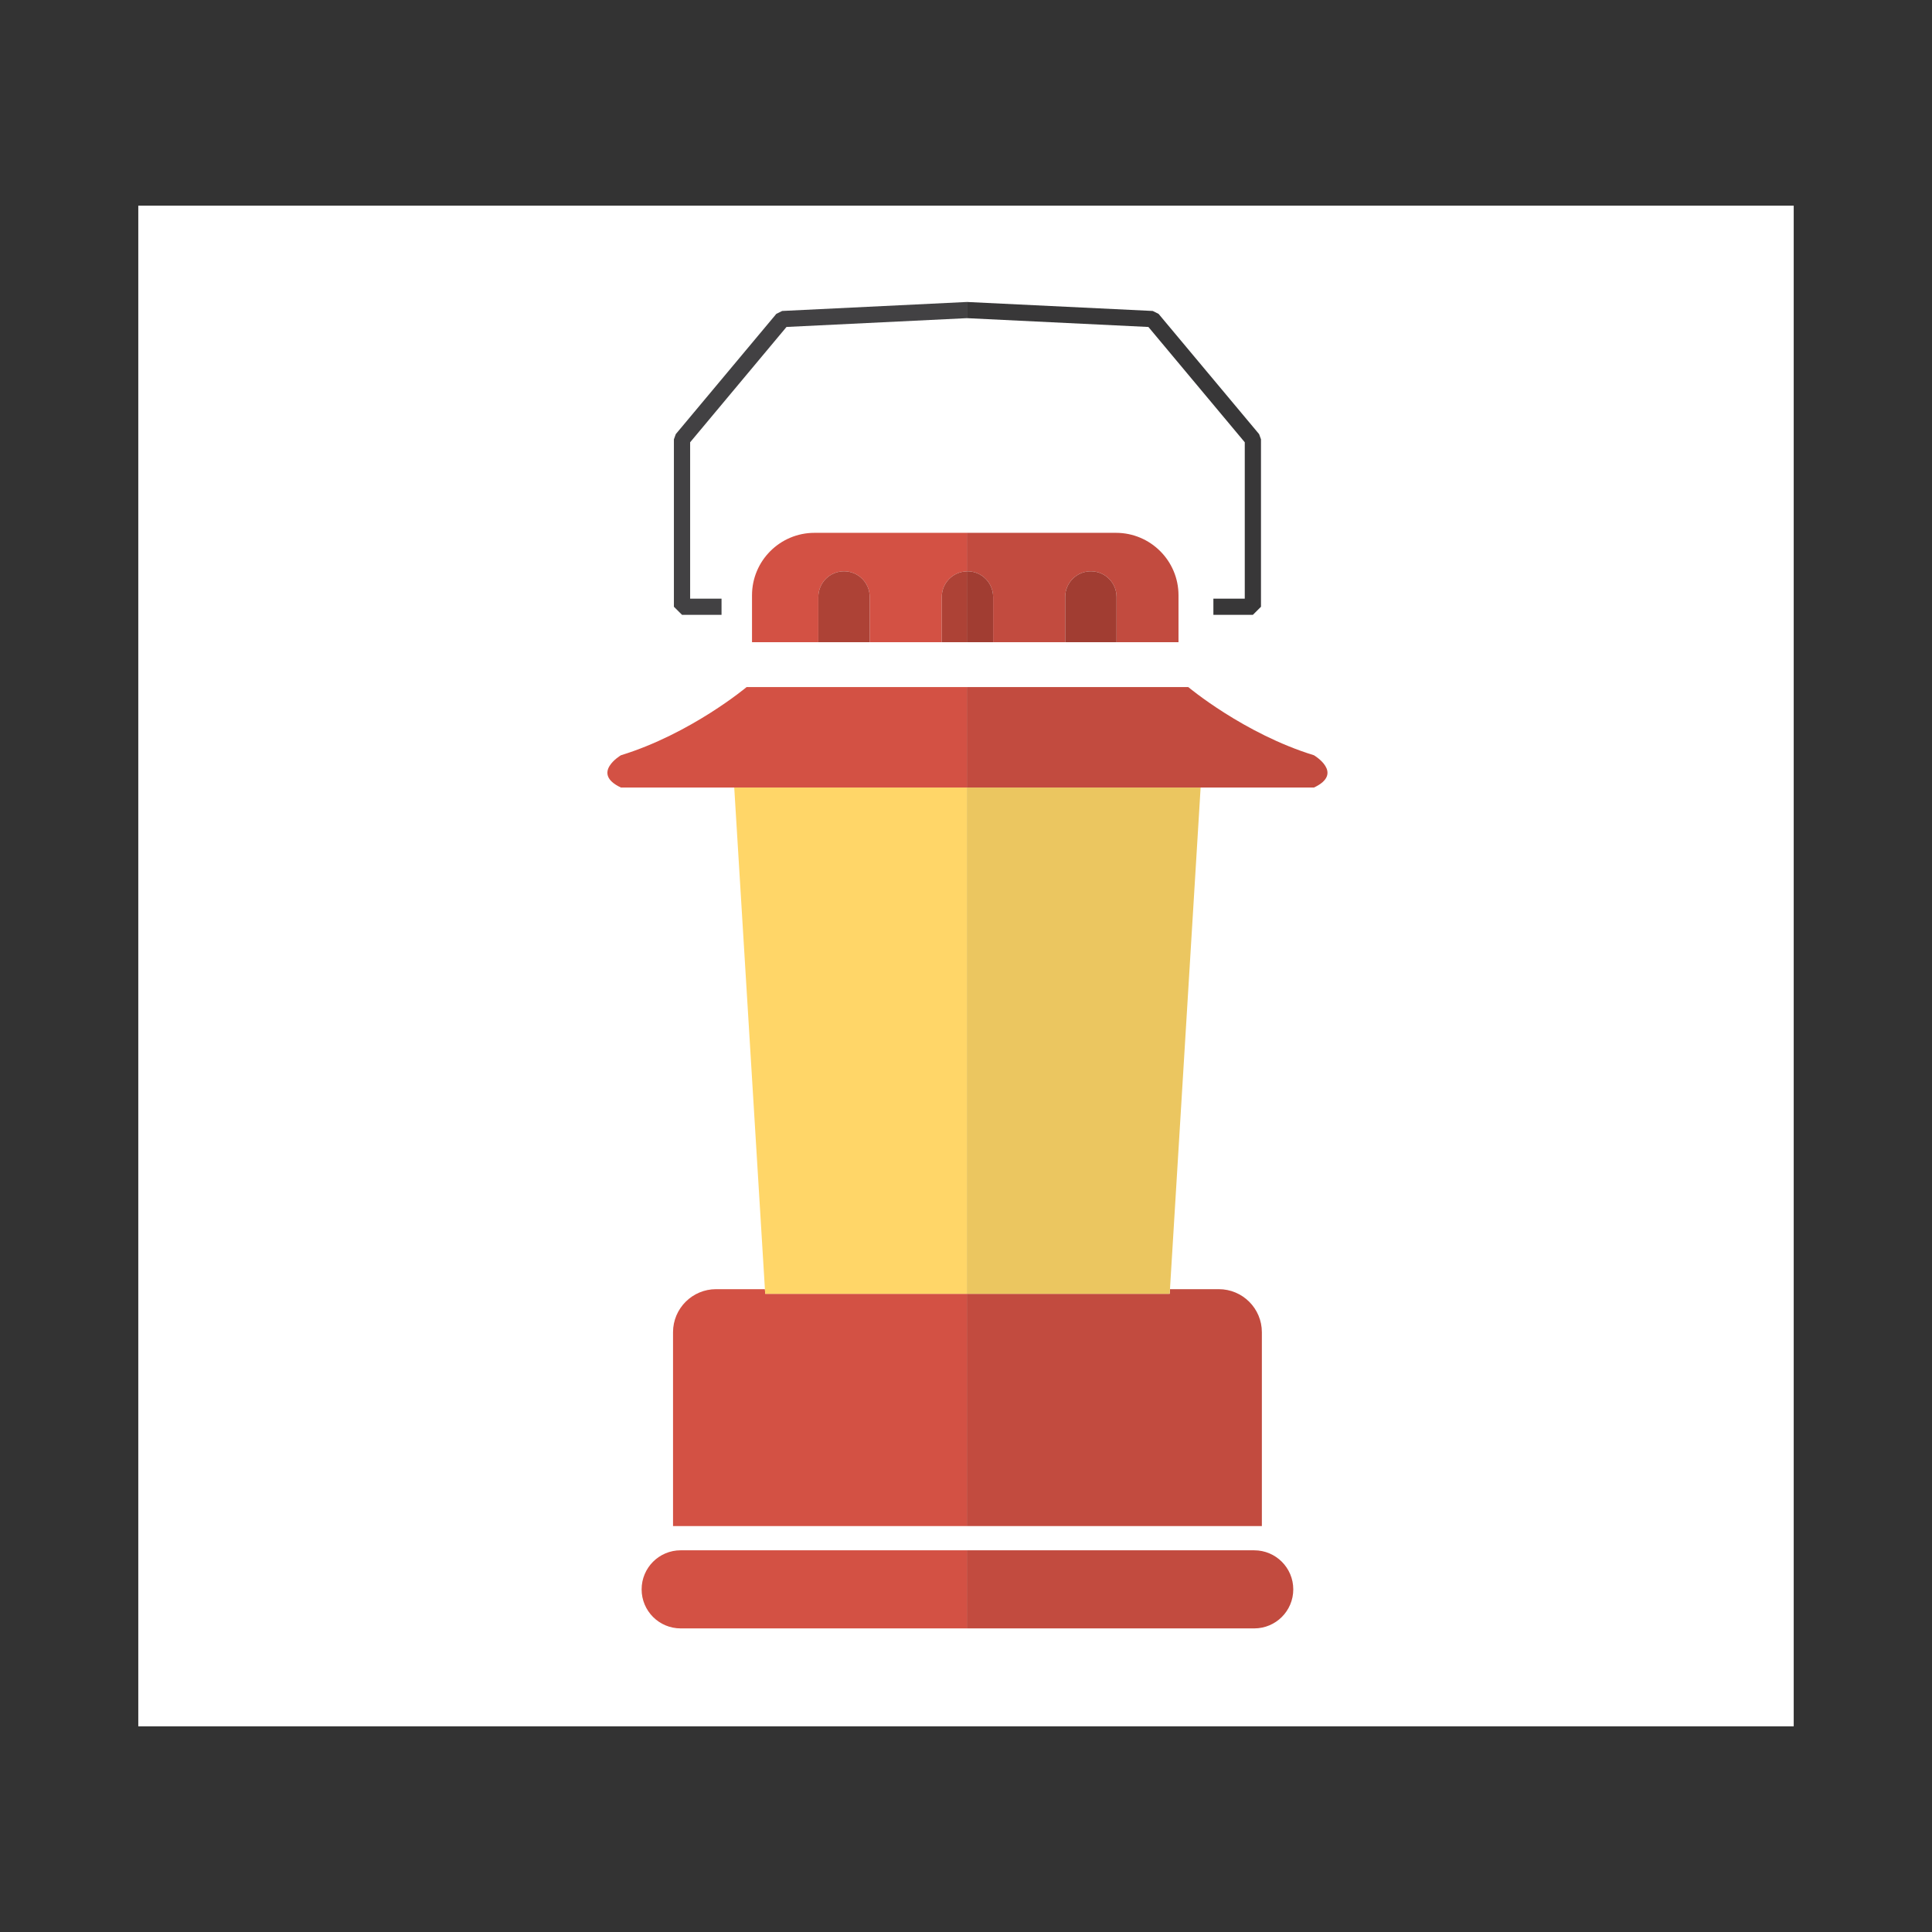 <?xml version="1.0" encoding="utf-8"?>
<!-- Generator: Adobe Illustrator 16.0.4, SVG Export Plug-In . SVG Version: 6.00 Build 0)  -->
<!DOCTYPE svg PUBLIC "-//W3C//DTD SVG 1.1//EN" "http://www.w3.org/Graphics/SVG/1.1/DTD/svg11.dtd">
<svg version="1.1" id="Layer_1" xmlns="http://www.w3.org/2000/svg" xmlns:xlink="http://www.w3.org/1999/xlink" x="0px" y="0px"
	 width="360px" height="360px" viewBox="0 0 360 360" enable-background="new 0 0 360 360" xml:space="preserve">
<rect x="0" y="0" width="360" height="360" fill="#333333" stroke="none"/>
<g>
	<rect x="25.769" y="38.326" fill="#FFFFFF" width="308.463" height="283.348"/>
	<path fill="#D35144" d="M142.585,241.084l-0.055-0.867h-9.092c-4.436,0-8.028,3.593-8.028,8.022v36.122h54.743v-43.277H142.585z"/>
	<path fill="#C24B3F" d="M180.154,241.084v43.277h54.976v-36.122c0-4.43-3.596-8.022-8.031-8.022h-9.092l-0.053,0.867H180.154z"/>
	<path fill="#C24B3F" d="M233.704,303.429c4.02,0,7.279-3.253,7.279-7.272c0-4.021-3.26-7.28-7.279-7.28h-53.55v14.553H233.704z"/>
	<path fill="#D35144" d="M119.557,296.156c0,4.02,3.256,7.272,7.273,7.272h53.323v-14.553h-53.323
		C122.813,288.876,119.557,292.135,119.557,296.156z"/>
	<polygon fill="#FFD668" points="136.814,146.75 142.531,240.217 142.585,241.084 180.154,241.084 180.154,240.217 180.154,146.75 	
		"/>
	<polygon fill="#EBC660" points="180.269,146.75 180.154,146.75 180.154,240.217 180.154,241.084 217.954,241.084 218.007,240.217 
		223.718,146.75 	"/>
	<path fill="#D35144" d="M139.126,128.021c0,0-10.372,8.694-23.42,12.708c0,0-5.686,3.344,0,6.021h21.107h43.34v-6.021v-12.708
		H139.126z"/>
	<path fill="#C24B3F" d="M244.831,140.729c-13.049-4.014-23.42-12.708-23.42-12.708h-41.142h-0.115v12.708v6.021h0.115h43.449
		h21.113C250.517,144.073,244.831,140.729,244.831,140.729z"/>
	<path fill="#C24B3F" d="M180.269,106.45c2.643,0,4.786,2.137,4.786,4.791v8.421h13.426v-8.421c0-2.654,2.143-4.791,4.785-4.791
		c2.646,0,4.788,2.137,4.788,4.791v8.421h11.543v-8.736c0-6.427-5.217-11.64-11.646-11.64h-27.796v7.177
		C180.193,106.46,180.23,106.45,180.269,106.45z"/>
	<path fill="#D35144" d="M180.154,106.463v-7.177H151.77c-6.431,0-11.644,5.213-11.644,11.64v8.736h12.359v-8.421
		c0-2.654,2.146-4.791,4.788-4.791c2.644,0,4.785,2.137,4.785,4.791v8.421h13.425v-8.421
		C175.484,108.626,177.565,106.523,180.154,106.463z"/>
	<path fill="#A13D32" d="M185.055,111.241c0-2.654-2.143-4.791-4.786-4.791c-0.039,0-0.076,0.01-0.115,0.013v13.199h4.901V111.241z"
		/>
	<path fill="#AD4236" d="M175.484,111.241v8.421h4.67v-13.199C177.565,106.523,175.484,108.626,175.484,111.241z"/>
	<path fill="#AD4236" d="M157.274,106.45c-2.643,0-4.788,2.137-4.788,4.791v8.421h9.573v-8.421
		C162.059,108.587,159.917,106.45,157.274,106.45z"/>
	<path fill="#A13D32" d="M203.266,106.45c-2.643,0-4.785,2.137-4.785,4.791v8.421h9.573v-8.421
		C208.054,108.587,205.912,106.45,203.266,106.45z"/>
	<polygon fill="#424143" points="145.744,57.943 144.658,58.483 125.923,80.892 125.572,81.859 125.572,113.06 127.085,114.564 
		134.447,114.564 134.447,111.548 128.597,111.548 128.597,82.413 146.554,60.923 180.154,59.285 180.154,56.269 	"/>
	<polygon fill="#383738" points="213.989,60.927 231.944,82.413 231.944,111.548 226.097,111.548 226.097,114.564 233.458,114.564 
		234.966,113.06 234.966,81.859 234.616,80.892 215.882,58.483 214.796,57.943 180.196,56.269 180.154,56.269 180.154,59.285 
		180.196,59.285 	"/>
</g>
</svg>
